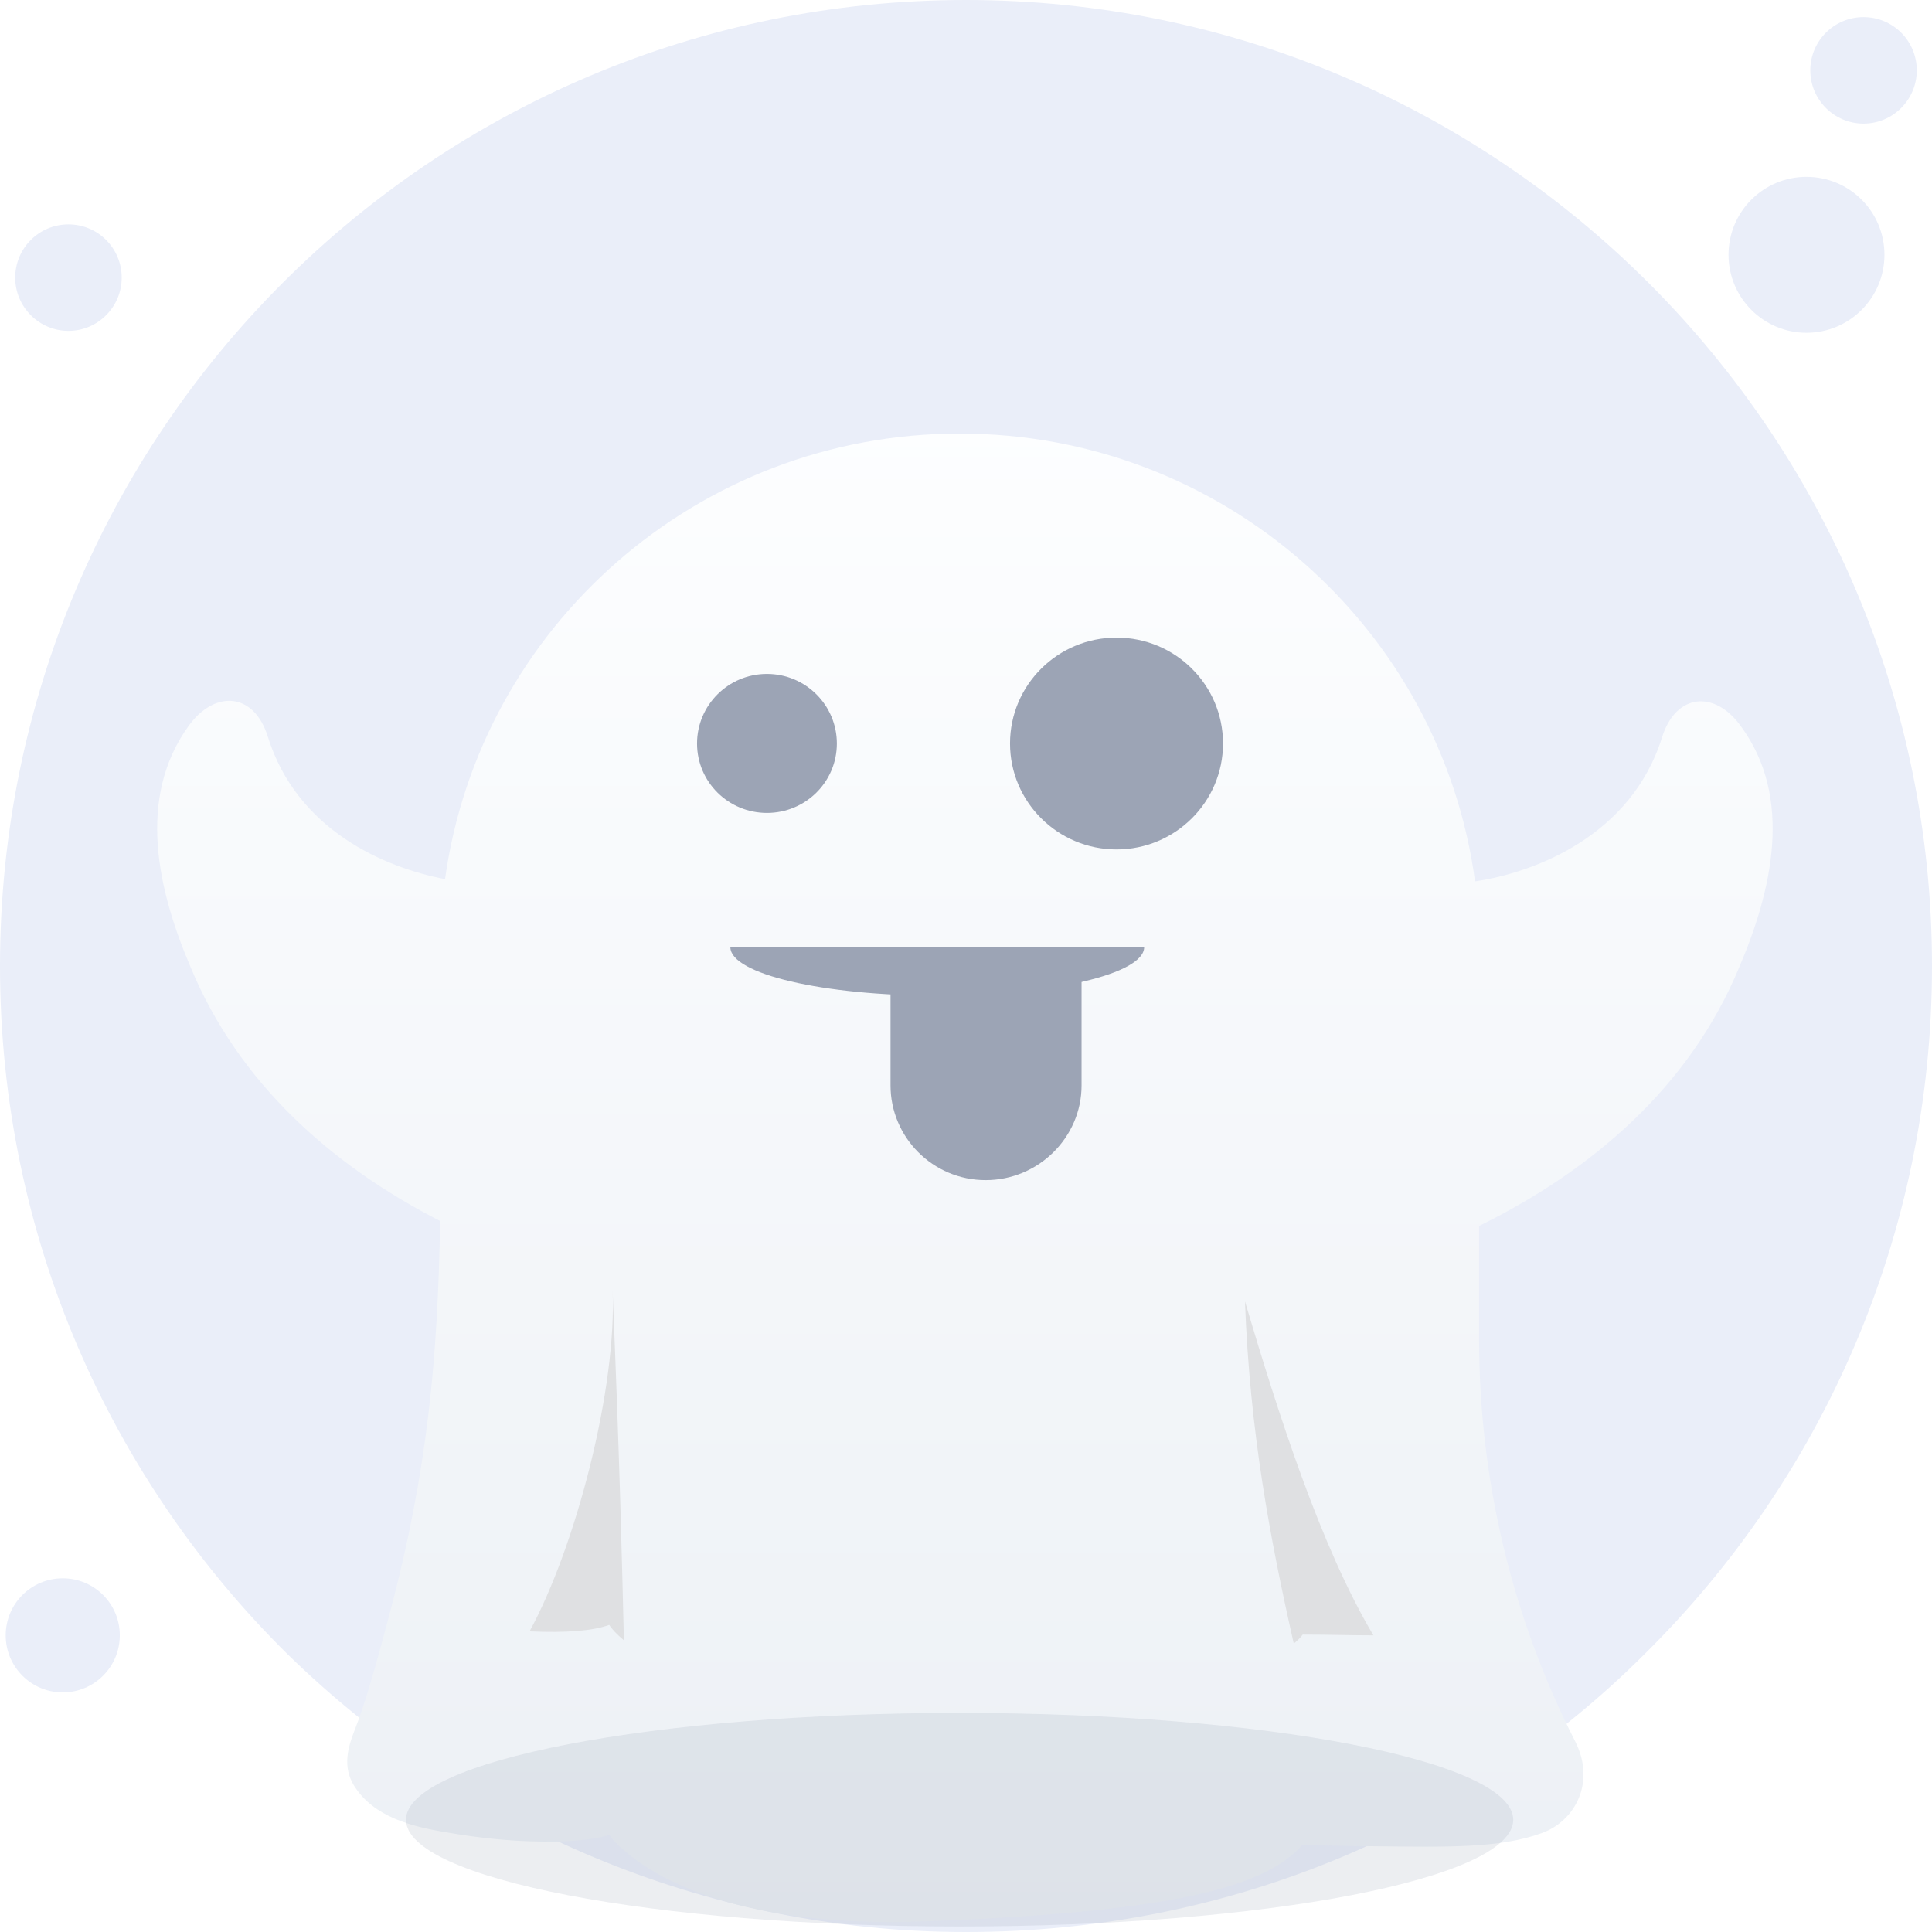 <svg xmlns="http://www.w3.org/2000/svg" xmlns:xlink="http://www.w3.org/1999/xlink" fill="none" version="1.1" width="101.6" height="101.6" viewBox="0 0 101.6 101.6"><defs><filter id="master_svg0_32_69" filterUnits="userSpaceOnUse" color-interpolation-filters="sRGB" x="-13.734" y="0.8" width="128.955" height="122.276"><feFlood flood-opacity="0" result="BackgroundImageFix"/><feColorMatrix in="SourceAlpha" type="matrix" values="0 0 0 0 0 0 0 0 0 0 0 0 0 0 0 0 0 0 127 0"/><feOffset dy="11" dx="0"/><feGaussianBlur stdDeviation="11"/><feColorMatrix type="matrix" values="0 0 0 0 0.396 0 0 0 0 0.478 0 0 0 0 0.576 0 0 0 0.27 0"/><feBlend mode="normal" in2="BackgroundImageFix" result="effect1_dropShadow"/><feBlend mode="normal" in="SourceGraphic" in2="effect1_dropShadow" result="shape"/></filter><linearGradient x1="0.5" y1="-0.023" x2="0.5" y2="1.011" id="master_svg1_32_075"><stop offset="0%" stop-color="#FDFEFF" stop-opacity="1"/><stop offset="99.64%" stop-color="#ECF0F5" stop-opacity="1"/></linearGradient></defs><g style="mix-blend-mode:passthrough"><g><path d="M3.3,89C4.957,89,6.3,87.656,6.3,86C6.3,84.338,4.957,83,3.3,83C1.643,83,0.3,84.338,0.3,86C0.3,87.656,1.643,89,3.3,89Z" fill="#EAEEF9" fill-opacity="1"/><g style="mix-blend-mode:passthrough"><g><path d="M101.6,50.8C101.6,65,95.789,77.8,86.47,87C77.352,96.1,64.727,101.6,50.8,101.6C36.973,101.6,24.348,96,15.13,87C5.811,77.8,0,65,0,50.8C0,22.7,22.745,-0,50.8,-0C78.855,-0,101.6,22.8,101.6,50.8Z" fill="#EAEEF9" fill-opacity="1"/></g></g><g style="mix-blend-mode:passthrough"><g><path d="M95,17.5C97.265,17.5,99.1,15.66,99.1,13.4C99.1,11.13,97.265,9.3,95,9.3C92.736,9.3,90.9,11.13,90.9,13.4C90.9,15.66,92.736,17.5,95,17.5Z" fill="#EAEEF9" fill-opacity="1"/></g></g><g style="mix-blend-mode:passthrough"><g><path d="M98,6.5C99.547,6.5,100.8,5.24,100.8,3.7C100.8,2.15,99.547,0.9,98,0.9C96.454,0.9,95.2,2.15,95.2,3.7C95.2,5.24,96.454,6.5,98,6.5Z" fill="#EAEEF9" fill-opacity="1"/></g></g><g style="mix-blend-mode:passthrough"><g><path d="M3.6,17.4C5.147,17.4,6.4,16.14,6.4,14.6C6.4,13.05,5.147,11.8,3.6,11.8C2.054,11.8,0.8,13.05,0.8,14.6C0.8,16.14,2.054,17.4,3.6,17.4Z" fill="#EAEEF9" fill-opacity="1"/></g></g><g filter="url(#master_svg0_32_69)" style="mix-blend-mode:passthrough"><g><path d="M91.549,27.19C90.181,25.28,88.129,25.45,87.402,27.78C85.778,32.97,80.69,34.89,77.57,35.35C75.774,22.04,64.317,11.8,50.465,11.8C36.657,11.8,25.242,22,23.404,35.23C20.24,34.63,15.623,32.67,14.084,27.74C13.357,25.4,11.305,25.28,9.937,27.15C7.158,30.97,8.313,35.86,10.023,39.86C12.545,45.94,17.419,50.28,23.147,53.21C23.019,60.4,22.506,66.27,20.497,73.84C19.813,76.43,19.214,78.56,18.659,79.96C18.274,80.94,18.017,81.92,18.616,82.9C19.642,84.55,21.651,85.06,23.489,85.36C25.199,85.66,26.653,85.79,27.85,85.83Q30.757,85.92,32.04,85.49Q32.253,85.83,32.809,86.3C34.391,87.7,38.794,90.42,48.713,90.04C61.068,89.57,65.813,88.38,67.993,86.51C68.164,86.34,68.335,86.21,68.464,86.04C69.832,86.04,71.071,86.09,72.183,86.09C76.073,86.13,78.852,86.21,81.075,85.4C82.828,84.77,83.939,82.73,82.828,80.56C79.493,74.01,77.783,66.78,77.783,59.42L77.783,53.47C83.726,50.54,88.856,46.16,91.464,39.86C93.174,35.86,94.328,30.97,91.549,27.19Z" fill="url(#master_svg1_32_075)"/></g></g><g style="mix-blend-mode:passthrough"><g><path d="M72.225,86C71.071,86,69.831,85.96,68.506,85.96C68.378,86.13,68.207,86.3,68.036,86.43C66.796,80.94,65.727,75.33,65.47,68.44C67.223,74.35,69.446,81.32,72.225,86Z" fill="#DFE0E2" fill-opacity="1"/></g></g><g style="mix-blend-mode:passthrough"><g><path d="M32.809,86.26Q32.253,85.79,32.039,85.45Q30.757,85.92,27.849,85.79C30.286,81.32,32.467,72.95,32.21,67.76C32.595,76.9,32.723,82.64,32.809,86.26Z" fill="#DFE0E2" fill-opacity="1"/></g></g><g style="mix-blend-mode:passthrough"><g><path d="M40.333,42.75C42.363,42.75,44.009,41.12,44.009,39.1C44.009,37.08,42.363,35.44,40.333,35.44C38.302,35.44,36.656,37.08,36.656,39.1C36.656,41.12,38.302,42.75,40.333,42.75Z" fill="#9CA4B5" fill-opacity="1"/></g></g><g style="mix-blend-mode:passthrough"><g><path d="M58.716,44.67C61.809,44.67,64.316,42.17,64.316,39.1C64.316,36.02,61.809,33.53,58.716,33.53C55.623,33.53,53.115,36.02,53.115,39.1C53.115,42.17,55.623,44.67,58.716,44.67Z" fill="#9CA4B5" fill-opacity="1"/></g></g><g style="mix-blend-mode:passthrough"><g><path d="M60.169,49.81C60.169,51.22,55.296,52.36,49.31,52.36C43.283,52.36,38.409,51.22,38.409,49.81L60.169,49.81Z" fill="#9CA4B5" fill-opacity="1"/></g></g><g style="mix-blend-mode:passthrough"><g><path d="M51.833,62.06C49.054,62.06,46.831,59.81,46.831,57.08L46.831,51.13L56.877,51.13L56.877,57.08C56.877,59.81,54.612,62.06,51.833,62.06Z" fill="#9CA4B5" fill-opacity="1"/></g></g><g style="opacity:0.2;mix-blend-mode:passthrough"><g><path d="M50.465,101.31C66.544,101.31,79.578,98.8,79.578,95.7C79.578,92.6,66.544,90.08,50.465,90.08C34.386,90.08,21.351,92.6,21.351,95.7C21.351,98.8,34.386,101.31,50.465,101.31Z" fill="#A0A9BA" fill-opacity="1"/></g></g></g></g></svg>